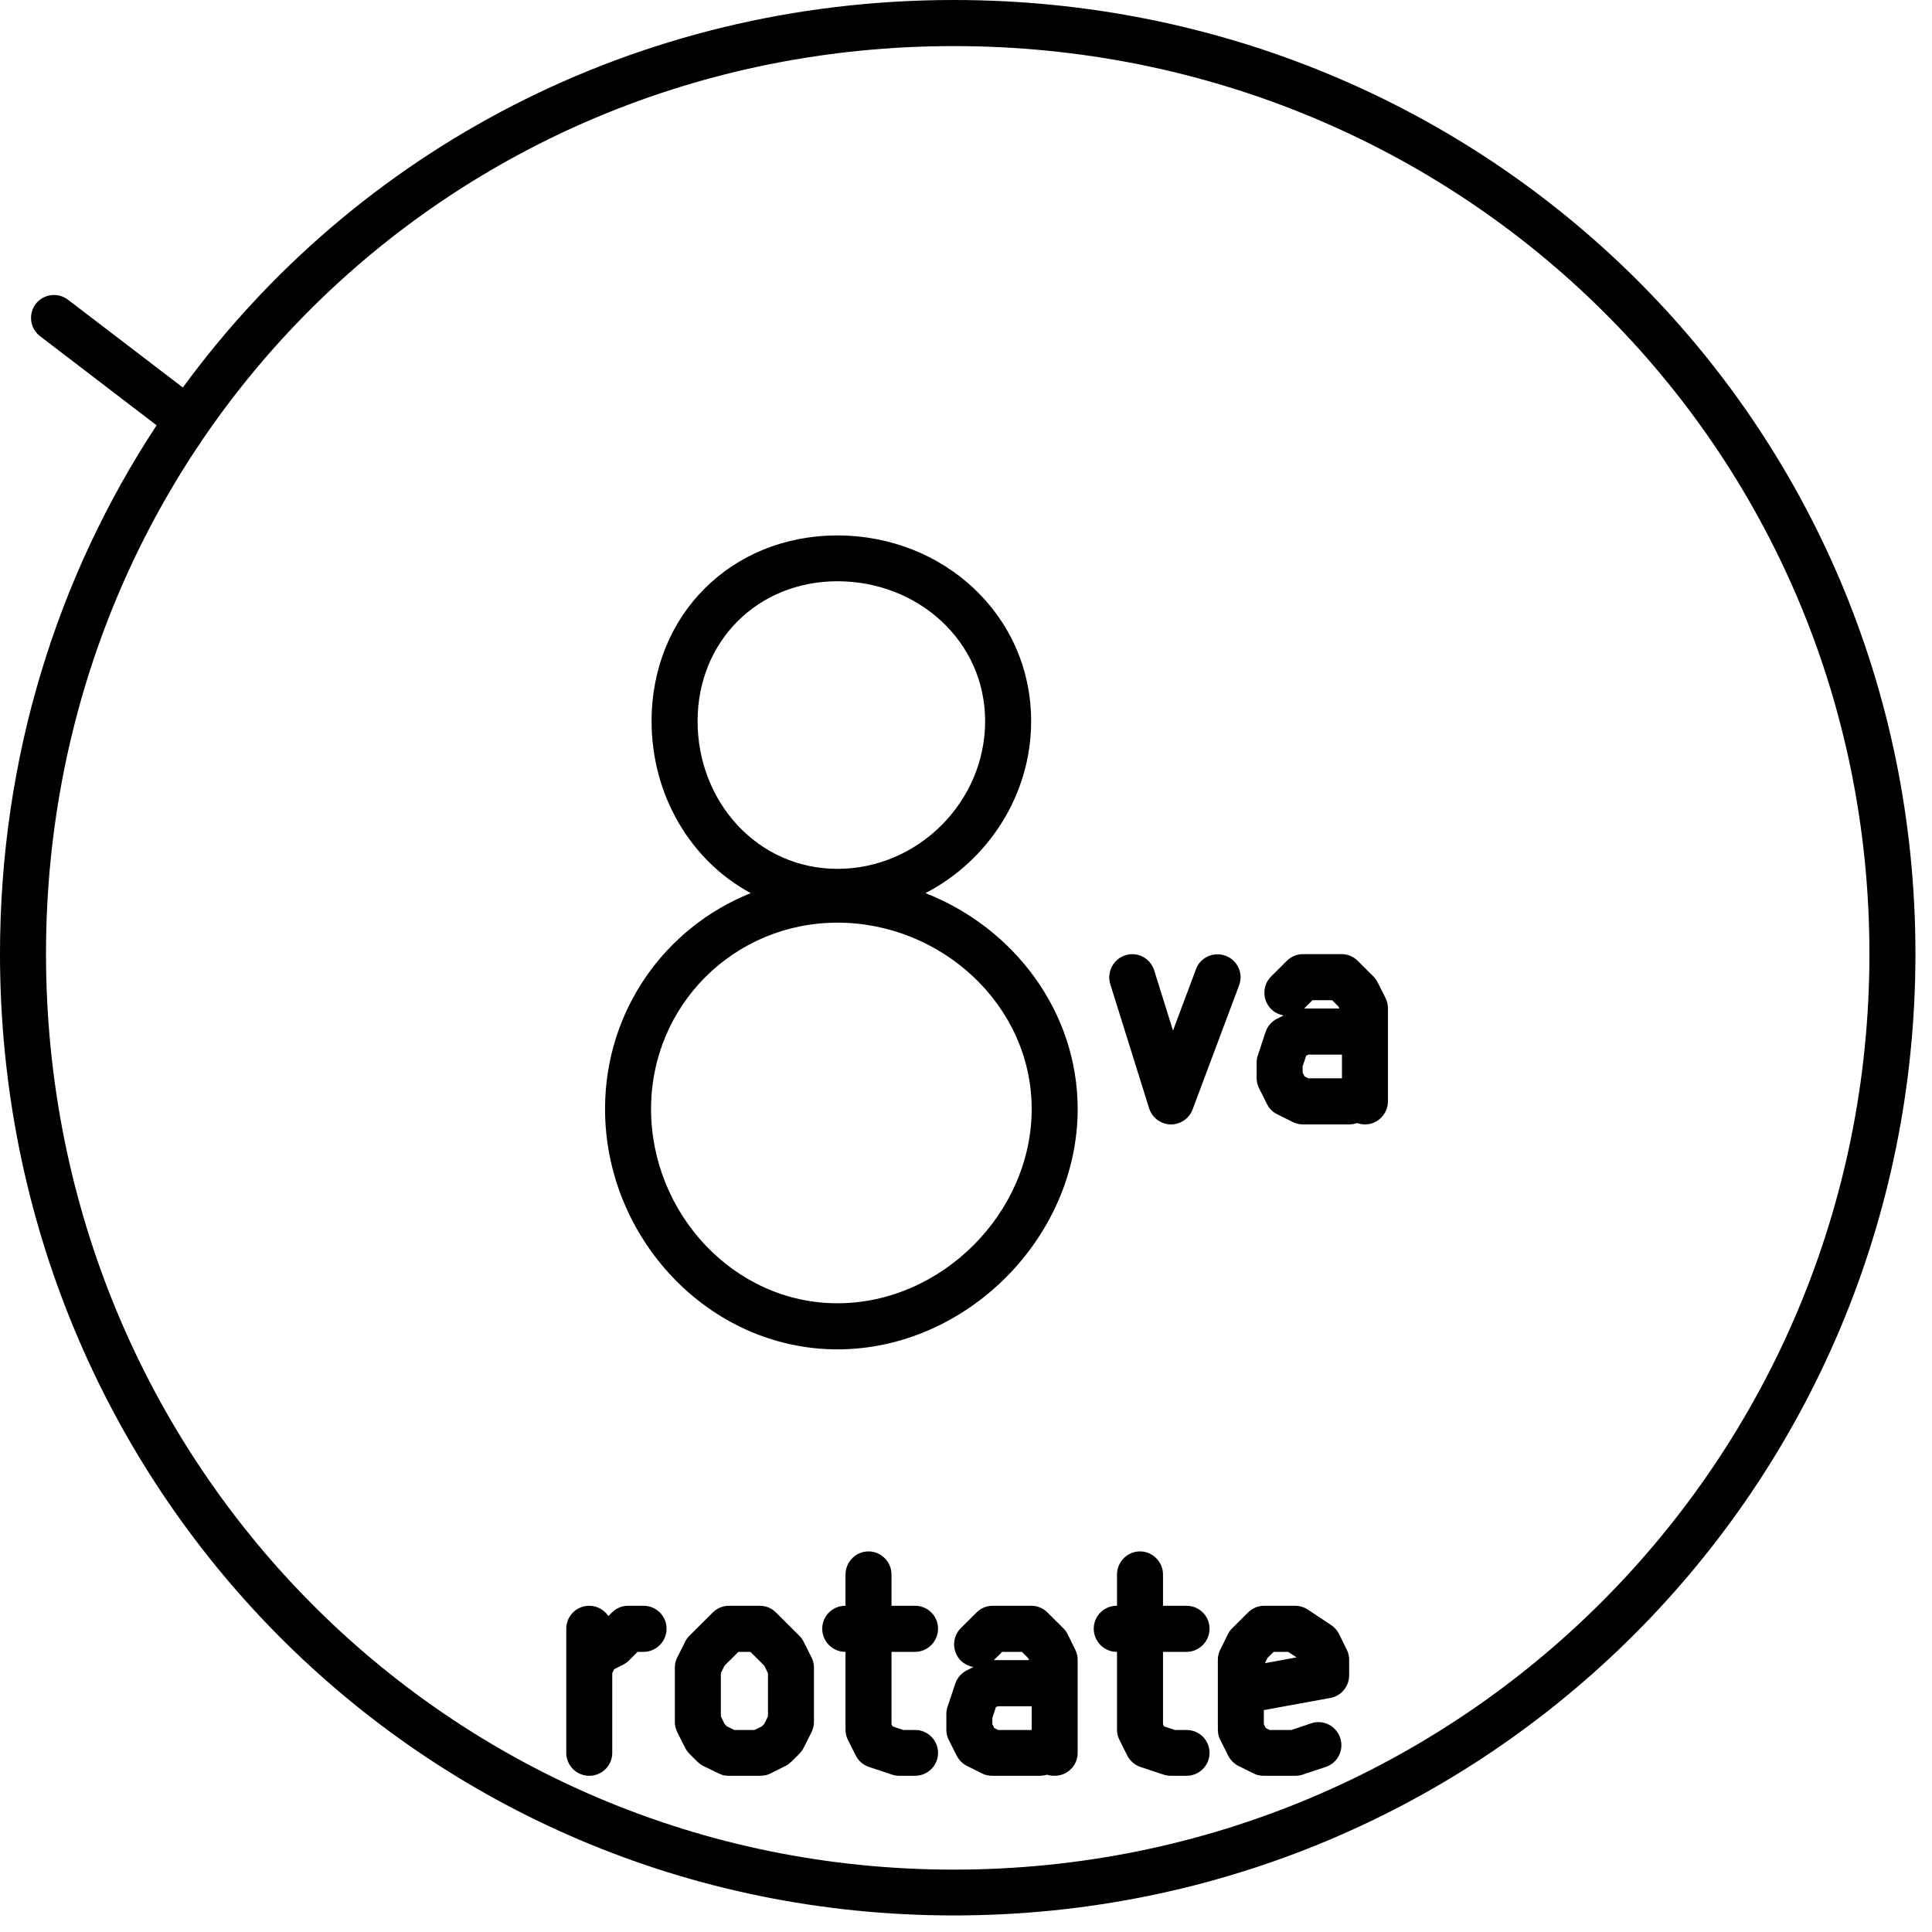 <?xml version="1.0" encoding="UTF-8" standalone="no"?>
<!DOCTYPE svg PUBLIC "-//W3C//DTD SVG 1.1//EN" "http://www.w3.org/Graphics/SVG/1.1/DTD/svg11.dtd">
<svg width="100%" height="100%" viewBox="0 0 70 70" version="1.1" xmlns="http://www.w3.org/2000/svg" xmlns:xlink="http://www.w3.org/1999/xlink" xml:space="preserve" xmlns:serif="http://www.serif.com/" style="fill-rule:evenodd;clip-rule:evenodd;stroke-linejoin:round;stroke-miterlimit:2;">
    <g transform="matrix(1,0,0,1,-198.219,-2810.69)">
        <path d="M204.845,2824.73C211.095,2816.18 221.213,2810.69 232.778,2810.69C252.072,2810.69 267.619,2825.96 267.619,2845.25C267.619,2864.55 252.07,2880.09 232.778,2880.09C213.485,2880.09 198.219,2864.55 198.219,2845.25C198.219,2838.13 200.299,2831.56 203.893,2826.1L199.67,2822.87C199.305,2822.59 199.235,2822.07 199.515,2821.7C199.794,2821.34 200.317,2821.27 200.683,2821.55L204.845,2824.73ZM265.952,2845.25C265.952,2863.62 251.147,2878.43 232.778,2878.43C214.411,2878.43 199.886,2863.62 199.886,2845.25C199.886,2826.89 214.413,2812.36 232.778,2812.36C251.145,2812.36 265.952,2826.89 265.952,2845.25ZM220.261,2869.24L220.385,2869.12C220.541,2868.96 220.753,2868.87 220.974,2868.87L221.536,2868.87C221.996,2868.87 222.37,2869.24 222.37,2869.7C222.37,2870.16 221.996,2870.54 221.536,2870.54L221.319,2870.54L221.001,2870.86C220.938,2870.92 220.865,2870.97 220.785,2871.01L220.471,2871.17L220.402,2871.31L220.402,2874.2C220.402,2874.66 220.029,2875.03 219.569,2875.03C219.109,2875.03 218.736,2874.66 218.736,2874.2L218.736,2869.7C218.736,2869.24 219.109,2868.87 219.569,2868.87C219.857,2868.87 220.111,2869.02 220.261,2869.24ZM228.853,2868.87L228.853,2867.74C228.853,2867.28 229.227,2866.9 229.687,2866.9C230.147,2866.9 230.52,2867.28 230.52,2867.74L230.52,2868.87L231.373,2868.87C231.833,2868.87 232.206,2869.24 232.206,2869.7C232.206,2870.16 231.833,2870.54 231.373,2870.54L230.52,2870.54L230.52,2873.16L230.559,2873.24L230.946,2873.37L231.373,2873.37C231.833,2873.37 232.206,2873.74 232.206,2874.2C232.206,2874.66 231.833,2875.03 231.373,2875.03L230.811,2875.03C230.721,2875.03 230.632,2875.02 230.547,2874.99L229.704,2874.71C229.495,2874.64 229.321,2874.49 229.222,2874.29L228.941,2873.73C228.884,2873.62 228.853,2873.49 228.853,2873.36L228.853,2870.54L228.844,2870.54C228.384,2870.54 228.01,2870.16 228.01,2869.7C228.01,2869.24 228.384,2868.87 228.844,2868.87L228.853,2868.87ZM238.69,2868.87L238.69,2867.74C238.69,2867.28 239.064,2866.9 239.523,2866.9C239.983,2866.9 240.357,2867.28 240.357,2867.74L240.357,2868.87L241.21,2868.87C241.67,2868.87 242.043,2869.24 242.043,2869.7C242.043,2870.16 241.67,2870.54 241.21,2870.54L240.357,2870.54L240.357,2873.16L240.395,2873.24L240.783,2873.37L241.21,2873.37C241.67,2873.37 242.043,2873.74 242.043,2874.2C242.043,2874.66 241.67,2875.03 241.21,2875.03L240.648,2875.03C240.558,2875.03 240.469,2875.02 240.384,2874.99L239.541,2874.71C239.331,2874.64 239.158,2874.49 239.059,2874.29L238.778,2873.73C238.72,2873.62 238.69,2873.49 238.69,2873.36L238.69,2870.54L238.68,2870.54C238.22,2870.54 237.847,2870.16 237.847,2869.7C237.847,2869.24 238.22,2868.87 238.68,2868.87L238.69,2868.87ZM233.486,2871.09C233.32,2871.06 233.16,2870.98 233.032,2870.86C232.707,2870.53 232.707,2870 233.032,2869.68L233.594,2869.12C233.751,2868.96 233.963,2868.87 234.184,2868.87L235.589,2868.87C235.81,2868.87 236.022,2868.96 236.178,2869.12L236.74,2869.68C236.803,2869.74 236.856,2869.81 236.896,2869.89L237.177,2870.46C237.235,2870.57 237.265,2870.7 237.265,2870.83L237.265,2874.2C237.265,2874.66 236.892,2875.03 236.432,2875.03C236.333,2875.03 236.239,2875.02 236.151,2874.99C236.061,2875.02 235.966,2875.03 235.87,2875.03L234.184,2875.03C234.054,2875.03 233.927,2875.01 233.811,2874.95L233.249,2874.67C233.087,2874.59 232.957,2874.45 232.876,2874.29L232.595,2873.73C232.537,2873.62 232.507,2873.49 232.507,2873.36L232.507,2872.8C232.507,2872.71 232.521,2872.62 232.55,2872.53L232.831,2871.69C232.901,2871.48 233.051,2871.31 233.249,2871.21L233.486,2871.09ZM224.267,2874.95L223.693,2874.67C223.613,2874.63 223.54,2874.57 223.477,2874.51L223.195,2874.23C223.132,2874.16 223.079,2874.09 223.039,2874.01L222.758,2873.45C222.7,2873.33 222.67,2873.21 222.67,2873.08L222.67,2871.11C222.67,2870.98 222.7,2870.85 222.758,2870.74L223.039,2870.18C223.079,2870.1 223.132,2870.02 223.195,2869.96L224.039,2869.12C224.195,2868.96 224.407,2868.87 224.628,2868.87L225.752,2868.87C225.973,2868.87 226.185,2868.96 226.341,2869.12L227.184,2869.96C227.248,2870.02 227.301,2870.1 227.341,2870.18L227.622,2870.74C227.679,2870.85 227.71,2870.98 227.71,2871.11L227.71,2873.08C227.71,2873.21 227.679,2873.33 227.622,2873.45L227.341,2874.01C227.301,2874.09 227.248,2874.16 227.184,2874.23L226.903,2874.51C226.84,2874.57 226.767,2874.63 226.687,2874.67L226.125,2874.95C226.009,2875.01 225.881,2875.03 225.752,2875.03L224.575,2875.03L224.42,2875.01L224.267,2874.95ZM245.009,2873.37L245.724,2873.13C246.16,2872.98 246.633,2873.22 246.778,2873.66C246.924,2874.09 246.687,2874.57 246.251,2874.71L245.408,2874.99C245.323,2875.02 245.234,2875.03 245.144,2875.03L244.02,2875.03C243.891,2875.03 243.763,2875.01 243.648,2874.95L243.085,2874.67C242.924,2874.59 242.793,2874.45 242.713,2874.29L242.432,2873.73C242.374,2873.62 242.344,2873.49 242.344,2873.36L242.344,2870.83C242.344,2870.7 242.374,2870.57 242.432,2870.46L242.713,2869.89C242.753,2869.81 242.806,2869.74 242.869,2869.68L243.431,2869.12C243.587,2868.96 243.799,2868.87 244.02,2868.87L245.144,2868.87C245.309,2868.87 245.47,2868.92 245.607,2869.01L246.45,2869.57C246.571,2869.65 246.668,2869.76 246.733,2869.89L247.014,2870.46C247.072,2870.57 247.102,2870.7 247.102,2870.83L247.102,2871.39C247.102,2871.79 246.814,2872.14 246.418,2872.21L244.01,2872.65L244.01,2873.16L244.079,2873.3L244.217,2873.37L245.009,2873.37ZM224.973,2870.54L224.47,2871.04L224.337,2871.31L224.337,2872.88L224.47,2873.15L224.559,2873.24L224.825,2873.37L225.555,2873.37L225.821,2873.24L225.91,2873.15L226.043,2872.88L226.043,2871.31L225.91,2871.04L225.407,2870.54L224.973,2870.54ZM235.599,2872.51L234.38,2872.51L234.303,2872.54L234.174,2872.93L234.174,2873.16L234.243,2873.3L234.38,2873.37L235.599,2873.37L235.599,2872.51ZM244.365,2870.54L244.143,2870.76L244.05,2870.95L245.194,2870.74L244.892,2870.54L244.365,2870.54ZM235.505,2870.84L235.466,2870.76L235.244,2870.54L234.529,2870.54L234.228,2870.84L235.505,2870.84ZM225.42,2843.05C223.249,2841.88 221.827,2839.51 221.827,2836.82C221.827,2832.97 224.714,2830.09 228.563,2830.09C232.4,2830.09 235.579,2832.98 235.579,2836.82C235.579,2839.51 234.009,2841.88 231.75,2843.05C234.927,2844.29 237.265,2847.32 237.265,2850.87C237.265,2855.54 233.225,2859.58 228.563,2859.58C223.892,2859.58 220.141,2855.54 220.141,2850.87C220.141,2847.31 222.315,2844.29 225.42,2843.05ZM235.599,2850.87C235.599,2854.64 232.332,2857.91 228.563,2857.91C224.801,2857.91 221.808,2854.64 221.808,2850.87C221.808,2847.12 224.81,2844.12 228.563,2844.12C232.324,2844.12 235.599,2847.11 235.599,2850.87ZM240.719,2848.03L241.554,2845.8C241.715,2845.37 242.196,2845.16 242.627,2845.32C243.057,2845.48 243.276,2845.96 243.114,2846.39L241.428,2850.89C241.303,2851.22 240.98,2851.44 240.624,2851.43C240.269,2851.42 239.958,2851.18 239.852,2850.84L238.447,2846.35C238.31,2845.91 238.555,2845.44 238.994,2845.3C239.433,2845.16 239.901,2845.41 240.038,2845.85L240.719,2848.03ZM244.728,2847.48C244.562,2847.45 244.402,2847.38 244.274,2847.25C243.949,2846.92 243.949,2846.39 244.274,2846.07L244.836,2845.51C244.993,2845.35 245.204,2845.26 245.425,2845.26L246.831,2845.26C247.052,2845.26 247.264,2845.35 247.42,2845.51L247.982,2846.07C248.045,2846.13 248.098,2846.21 248.138,2846.29L248.419,2846.85C248.477,2846.96 248.507,2847.09 248.507,2847.22L248.507,2850.59C248.507,2851.05 248.134,2851.43 247.674,2851.43C247.575,2851.43 247.48,2851.41 247.393,2851.38C247.303,2851.41 247.208,2851.43 247.112,2851.43L245.425,2851.43C245.296,2851.43 245.169,2851.4 245.053,2851.34L244.491,2851.06C244.329,2850.98 244.199,2850.85 244.118,2850.68L243.837,2850.12C243.779,2850.01 243.749,2849.88 243.749,2849.75L243.749,2849.19C243.749,2849.1 243.763,2849.01 243.792,2848.93L244.073,2848.08C244.143,2847.87 244.293,2847.7 244.491,2847.6L244.728,2847.48ZM246.841,2848.9L245.622,2848.9L245.545,2848.94L245.416,2849.32L245.416,2849.55L245.485,2849.69L245.622,2849.76L246.841,2849.76L246.841,2848.9ZM246.747,2847.23L246.708,2847.15L246.486,2846.93L245.771,2846.93L245.47,2847.23L246.747,2847.23ZM233.912,2836.82C233.912,2839.74 231.481,2842.17 228.563,2842.17C225.655,2842.17 223.494,2839.73 223.494,2836.82C223.494,2833.93 225.666,2831.75 228.563,2831.75C231.47,2831.75 233.912,2833.91 233.912,2836.82Z"/>
    </g>
</svg>
